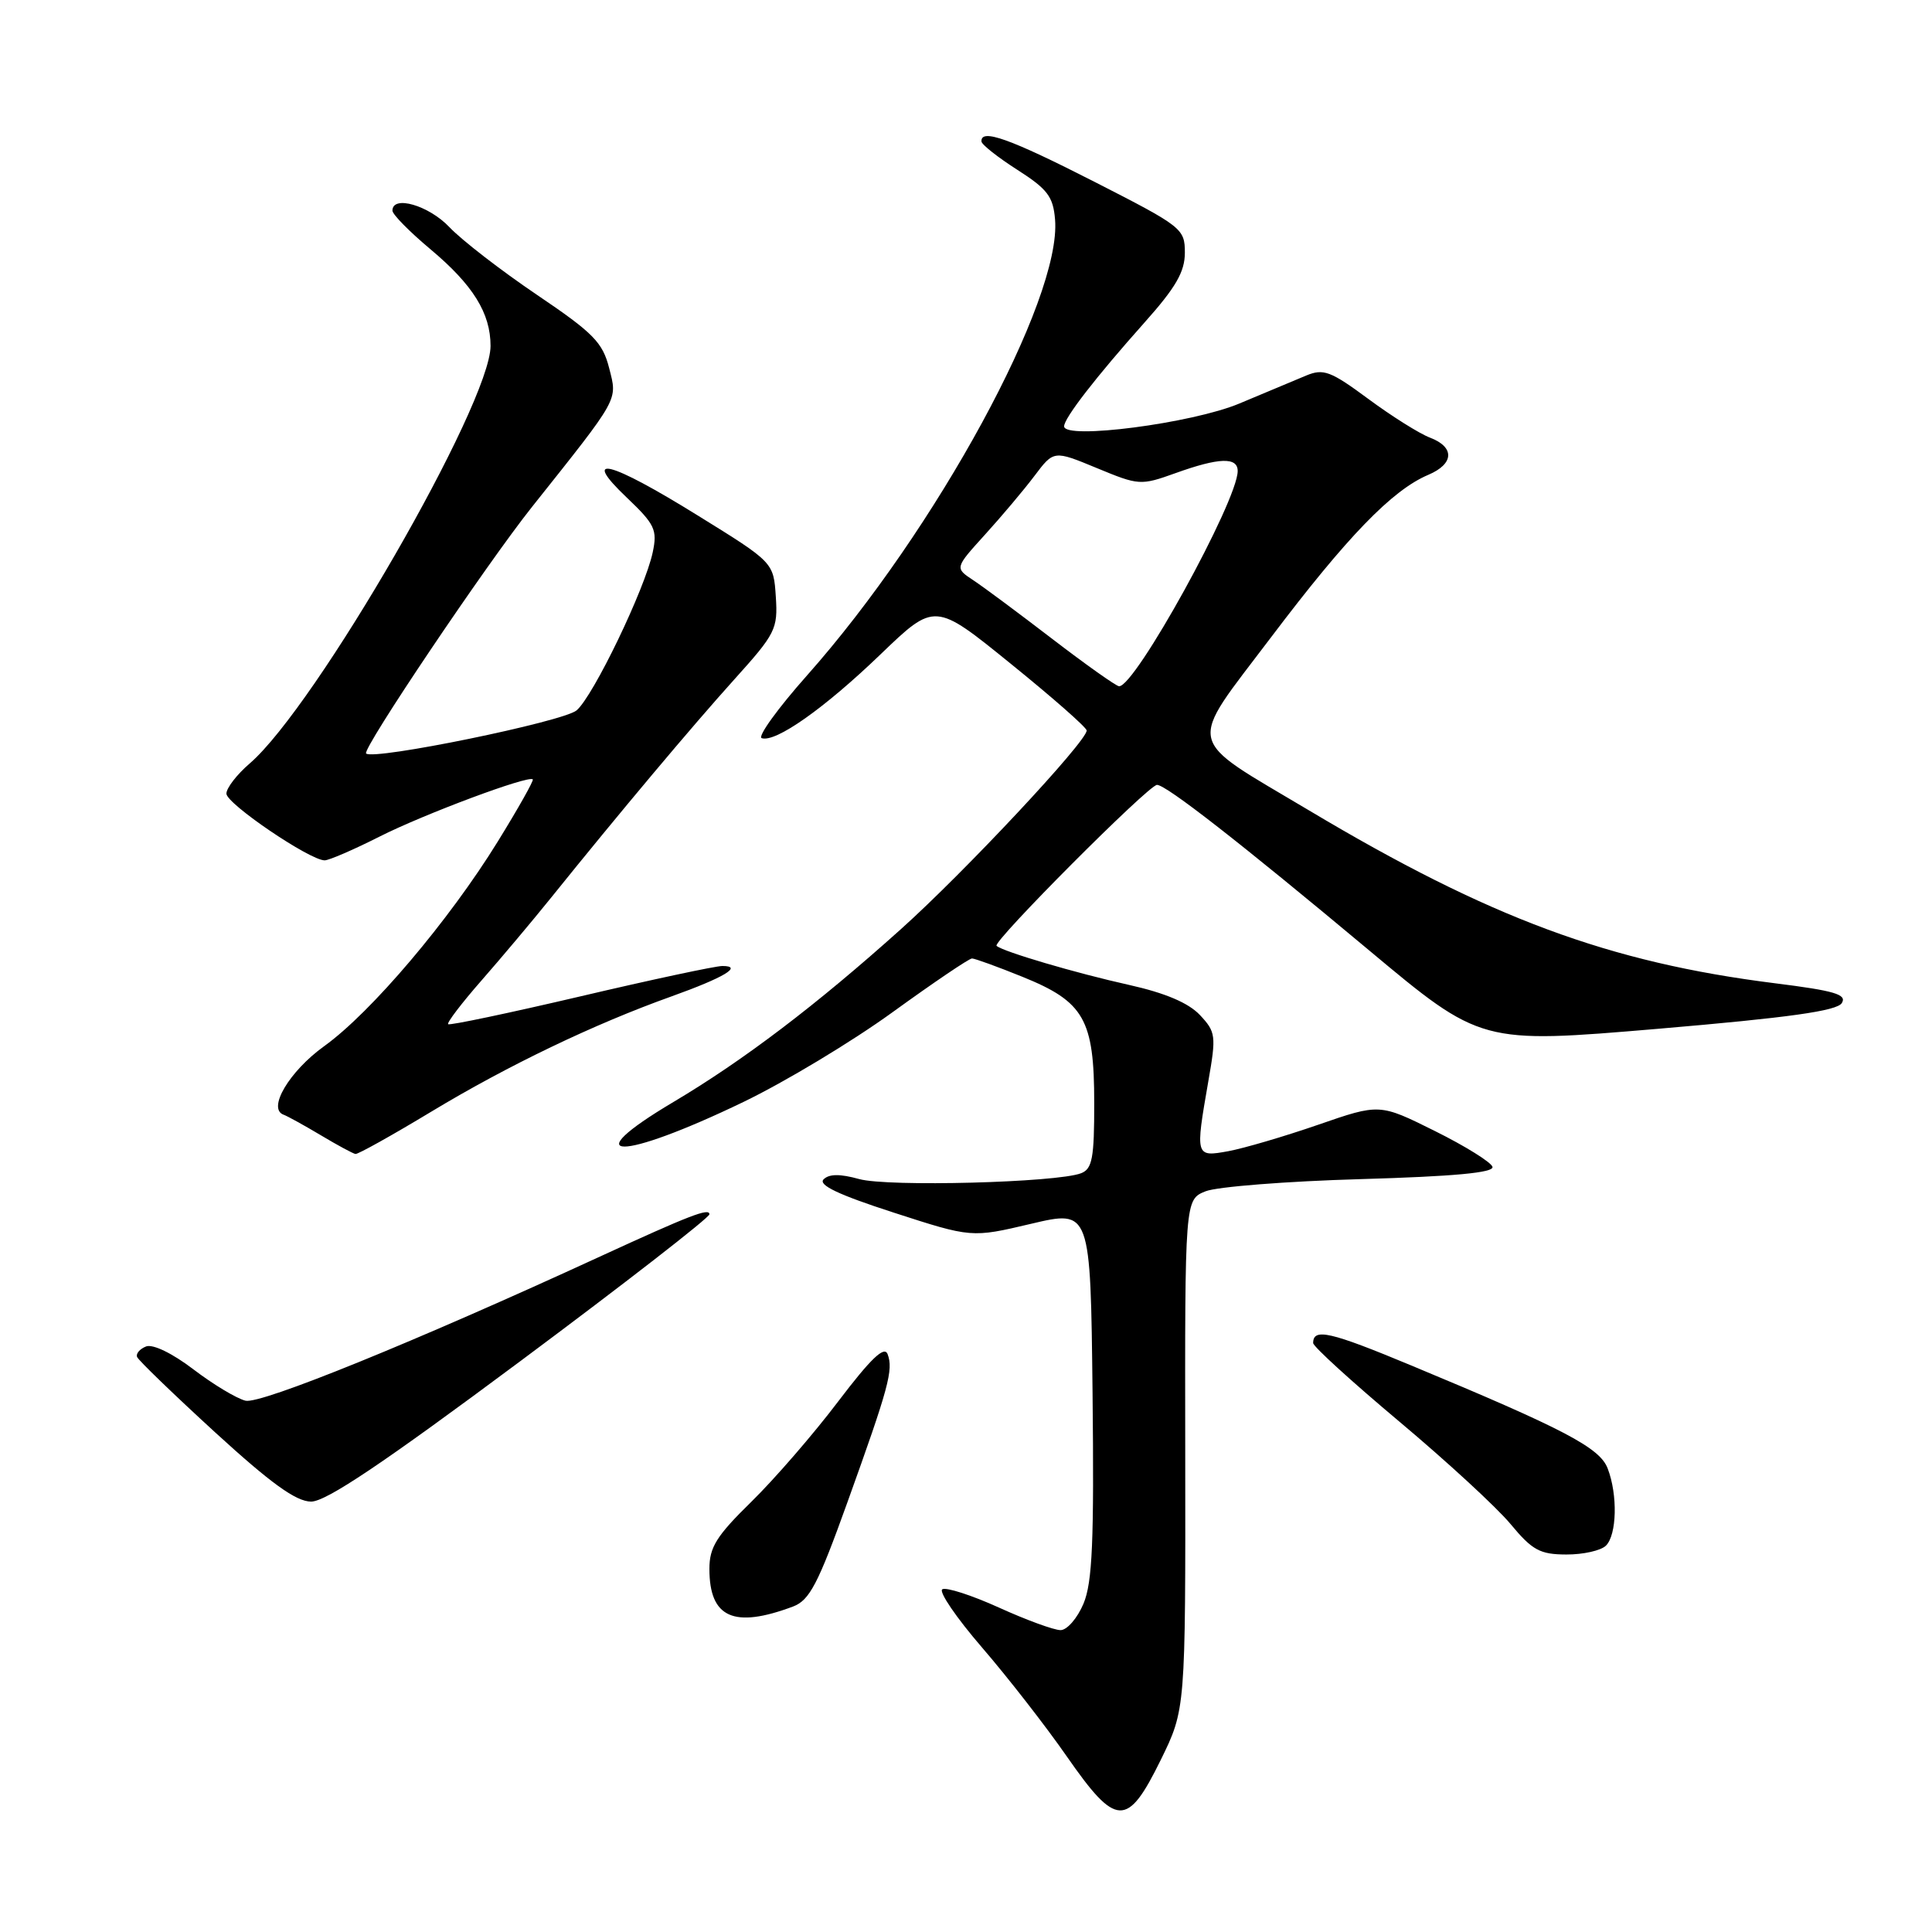 <?xml version="1.0" encoding="UTF-8" standalone="no"?>
<!DOCTYPE svg PUBLIC "-//W3C//DTD SVG 1.1//EN" "http://www.w3.org/Graphics/SVG/1.1/DTD/svg11.dtd" >
<svg xmlns="http://www.w3.org/2000/svg" xmlns:xlink="http://www.w3.org/1999/xlink" version="1.1" viewBox="0 0 256 256">
 <g >
 <path fill="currentColor"
d=" M 153.80 233.21 C 157.09 226.50 157.09 226.50 157.05 192.73 C 157.00 158.95 157.00 158.95 159.75 157.85 C 161.26 157.25 170.50 156.52 180.29 156.24 C 192.67 155.88 197.98 155.39 197.76 154.61 C 197.58 154.00 194.15 151.86 190.12 149.86 C 182.80 146.22 182.80 146.22 174.65 149.04 C 170.17 150.59 164.81 152.16 162.75 152.54 C 158.39 153.33 158.37 153.27 160.11 143.27 C 161.17 137.23 161.10 136.74 158.99 134.49 C 157.48 132.89 154.41 131.58 149.62 130.51 C 142.55 128.94 132.91 126.10 132.05 125.33 C 131.46 124.81 152.20 104.00 153.31 104.00 C 154.52 104.00 164.30 111.63 181.37 125.89 C 196.23 138.31 196.23 138.31 219.71 136.32 C 237.10 134.84 243.41 133.95 244.05 132.91 C 244.76 131.77 243.10 131.28 235.21 130.29 C 213.21 127.53 197.40 121.67 173.50 107.41 C 156.78 97.44 157.19 99.31 168.44 84.42 C 178.49 71.12 184.46 64.95 189.25 62.92 C 192.68 61.47 192.79 59.25 189.48 57.99 C 188.10 57.47 184.42 55.16 181.31 52.86 C 176.32 49.17 175.37 48.81 173.08 49.76 C 171.66 50.35 167.68 52.02 164.22 53.47 C 157.98 56.09 141.00 58.30 141.00 56.49 C 141.00 55.40 145.22 49.95 151.65 42.74 C 155.80 38.09 157.00 36.02 157.00 33.48 C 157.00 30.30 156.64 30.02 145.04 24.10 C 133.81 18.37 129.93 16.98 130.05 18.75 C 130.08 19.16 132.22 20.85 134.80 22.50 C 138.79 25.05 139.55 26.04 139.80 29.08 C 140.69 39.64 124.05 70.22 106.95 89.48 C 103.05 93.87 100.35 97.62 100.93 97.81 C 102.77 98.42 109.23 93.87 116.68 86.70 C 123.87 79.79 123.87 79.79 133.93 87.95 C 139.47 92.43 144.00 96.41 143.99 96.80 C 143.98 98.27 127.82 115.55 119.35 123.14 C 108.21 133.14 98.54 140.49 89.25 146.01 C 75.98 153.89 82.15 153.90 98.50 146.02 C 104.00 143.37 112.91 138.01 118.30 134.10 C 123.69 130.20 128.41 127.00 128.80 127.00 C 129.18 127.01 132.20 128.10 135.50 129.44 C 143.66 132.74 144.99 135.08 144.99 146.14 C 145.00 153.45 144.73 154.89 143.25 155.46 C 140.04 156.70 117.62 157.29 113.84 156.23 C 111.31 155.53 109.86 155.54 109.13 156.27 C 108.38 157.02 111.13 158.32 118.40 160.67 C 128.74 164.02 128.74 164.02 136.62 162.16 C 144.50 160.30 144.50 160.30 144.77 184.64 C 144.98 204.23 144.75 209.67 143.57 212.49 C 142.76 214.42 141.39 216.00 140.53 216.00 C 139.66 216.00 135.99 214.66 132.36 213.01 C 128.74 211.37 125.36 210.28 124.86 210.59 C 124.36 210.90 126.73 214.37 130.13 218.31 C 133.53 222.25 138.58 228.74 141.36 232.74 C 147.91 242.16 149.37 242.22 153.80 233.21 Z  M 105.09 212.87 C 107.27 212.04 108.39 209.91 112.28 199.08 C 117.77 183.82 118.40 181.50 117.61 179.43 C 117.18 178.29 115.39 180.01 111.08 185.68 C 107.83 189.98 102.65 195.96 99.58 198.97 C 94.94 203.51 94.00 205.01 94.00 207.89 C 94.00 214.37 97.23 215.82 105.09 212.87 Z  M 212.80 204.80 C 214.24 203.36 214.37 198.09 213.03 194.59 C 211.99 191.83 207.29 189.37 187.02 180.94 C 176.22 176.44 174.00 175.94 174.00 177.96 C 174.00 178.42 179.14 183.10 185.41 188.36 C 191.69 193.63 198.33 199.74 200.16 201.95 C 203.04 205.42 204.05 205.97 207.55 205.98 C 209.78 205.99 212.14 205.46 212.80 204.80 Z  M 68.96 180.35 C 82.73 170.10 94.00 161.34 94.00 160.90 C 94.00 160.02 91.42 161.02 79.50 166.50 C 55.01 177.78 34.53 186.10 32.53 185.60 C 31.33 185.30 28.23 183.43 25.62 181.44 C 22.84 179.32 20.26 178.07 19.36 178.41 C 18.52 178.74 17.98 179.37 18.17 179.81 C 18.35 180.26 23.00 184.75 28.50 189.79 C 35.88 196.54 39.21 198.95 41.21 198.97 C 43.18 198.99 50.68 193.96 68.96 180.35 Z  M 57.10 147.33 C 67.27 141.19 78.70 135.70 89.00 132.02 C 95.94 129.53 98.50 128.00 95.72 128.00 C 94.80 128.00 86.32 129.81 76.88 132.03 C 67.44 134.24 59.57 135.90 59.38 135.71 C 59.19 135.52 61.17 132.92 63.79 129.93 C 66.41 126.94 70.54 122.03 72.98 119.00 C 82.10 107.67 91.65 96.30 97.28 90.05 C 102.77 83.96 103.08 83.36 102.80 79.07 C 102.50 74.52 102.50 74.52 92.50 68.33 C 80.71 61.02 76.87 60.05 83.05 65.93 C 86.78 69.48 87.12 70.20 86.49 73.18 C 85.47 78.01 78.63 92.23 76.40 94.13 C 74.65 95.62 49.45 100.79 48.51 99.84 C 47.95 99.28 64.47 74.73 70.50 67.16 C 82.16 52.50 81.82 53.12 80.72 48.79 C 79.85 45.36 78.63 44.12 71.11 39.04 C 66.38 35.84 61.18 31.82 59.56 30.11 C 56.83 27.22 52.00 25.81 52.00 27.91 C 52.00 28.41 54.27 30.71 57.04 33.03 C 62.68 37.76 65.00 41.49 65.00 45.84 C 65.00 53.49 41.84 93.63 33.09 101.16 C 31.39 102.62 30.00 104.42 30.00 105.16 C 30.00 106.50 41.05 114.00 43.02 114.00 C 43.59 114.00 46.86 112.59 50.28 110.86 C 56.19 107.87 70.04 102.70 70.60 103.27 C 70.75 103.42 68.66 107.13 65.95 111.52 C 59.49 121.99 49.17 134.16 42.96 138.62 C 38.32 141.96 35.38 146.93 37.59 147.71 C 38.09 147.89 40.30 149.11 42.50 150.42 C 44.70 151.74 46.77 152.85 47.10 152.91 C 47.43 152.96 51.93 150.45 57.10 147.33 Z  M 139.46 84.68 C 135.03 81.28 130.31 77.77 128.96 76.88 C 126.51 75.26 126.51 75.26 130.50 70.86 C 132.70 68.44 135.66 64.93 137.07 63.06 C 139.63 59.66 139.63 59.66 145.33 62.02 C 150.91 64.33 151.14 64.35 155.77 62.69 C 161.52 60.62 164.00 60.54 164.00 62.41 C 164.00 66.38 150.35 91.13 148.27 90.93 C 147.85 90.88 143.88 88.07 139.46 84.68 Z "/>
</g>
</svg>